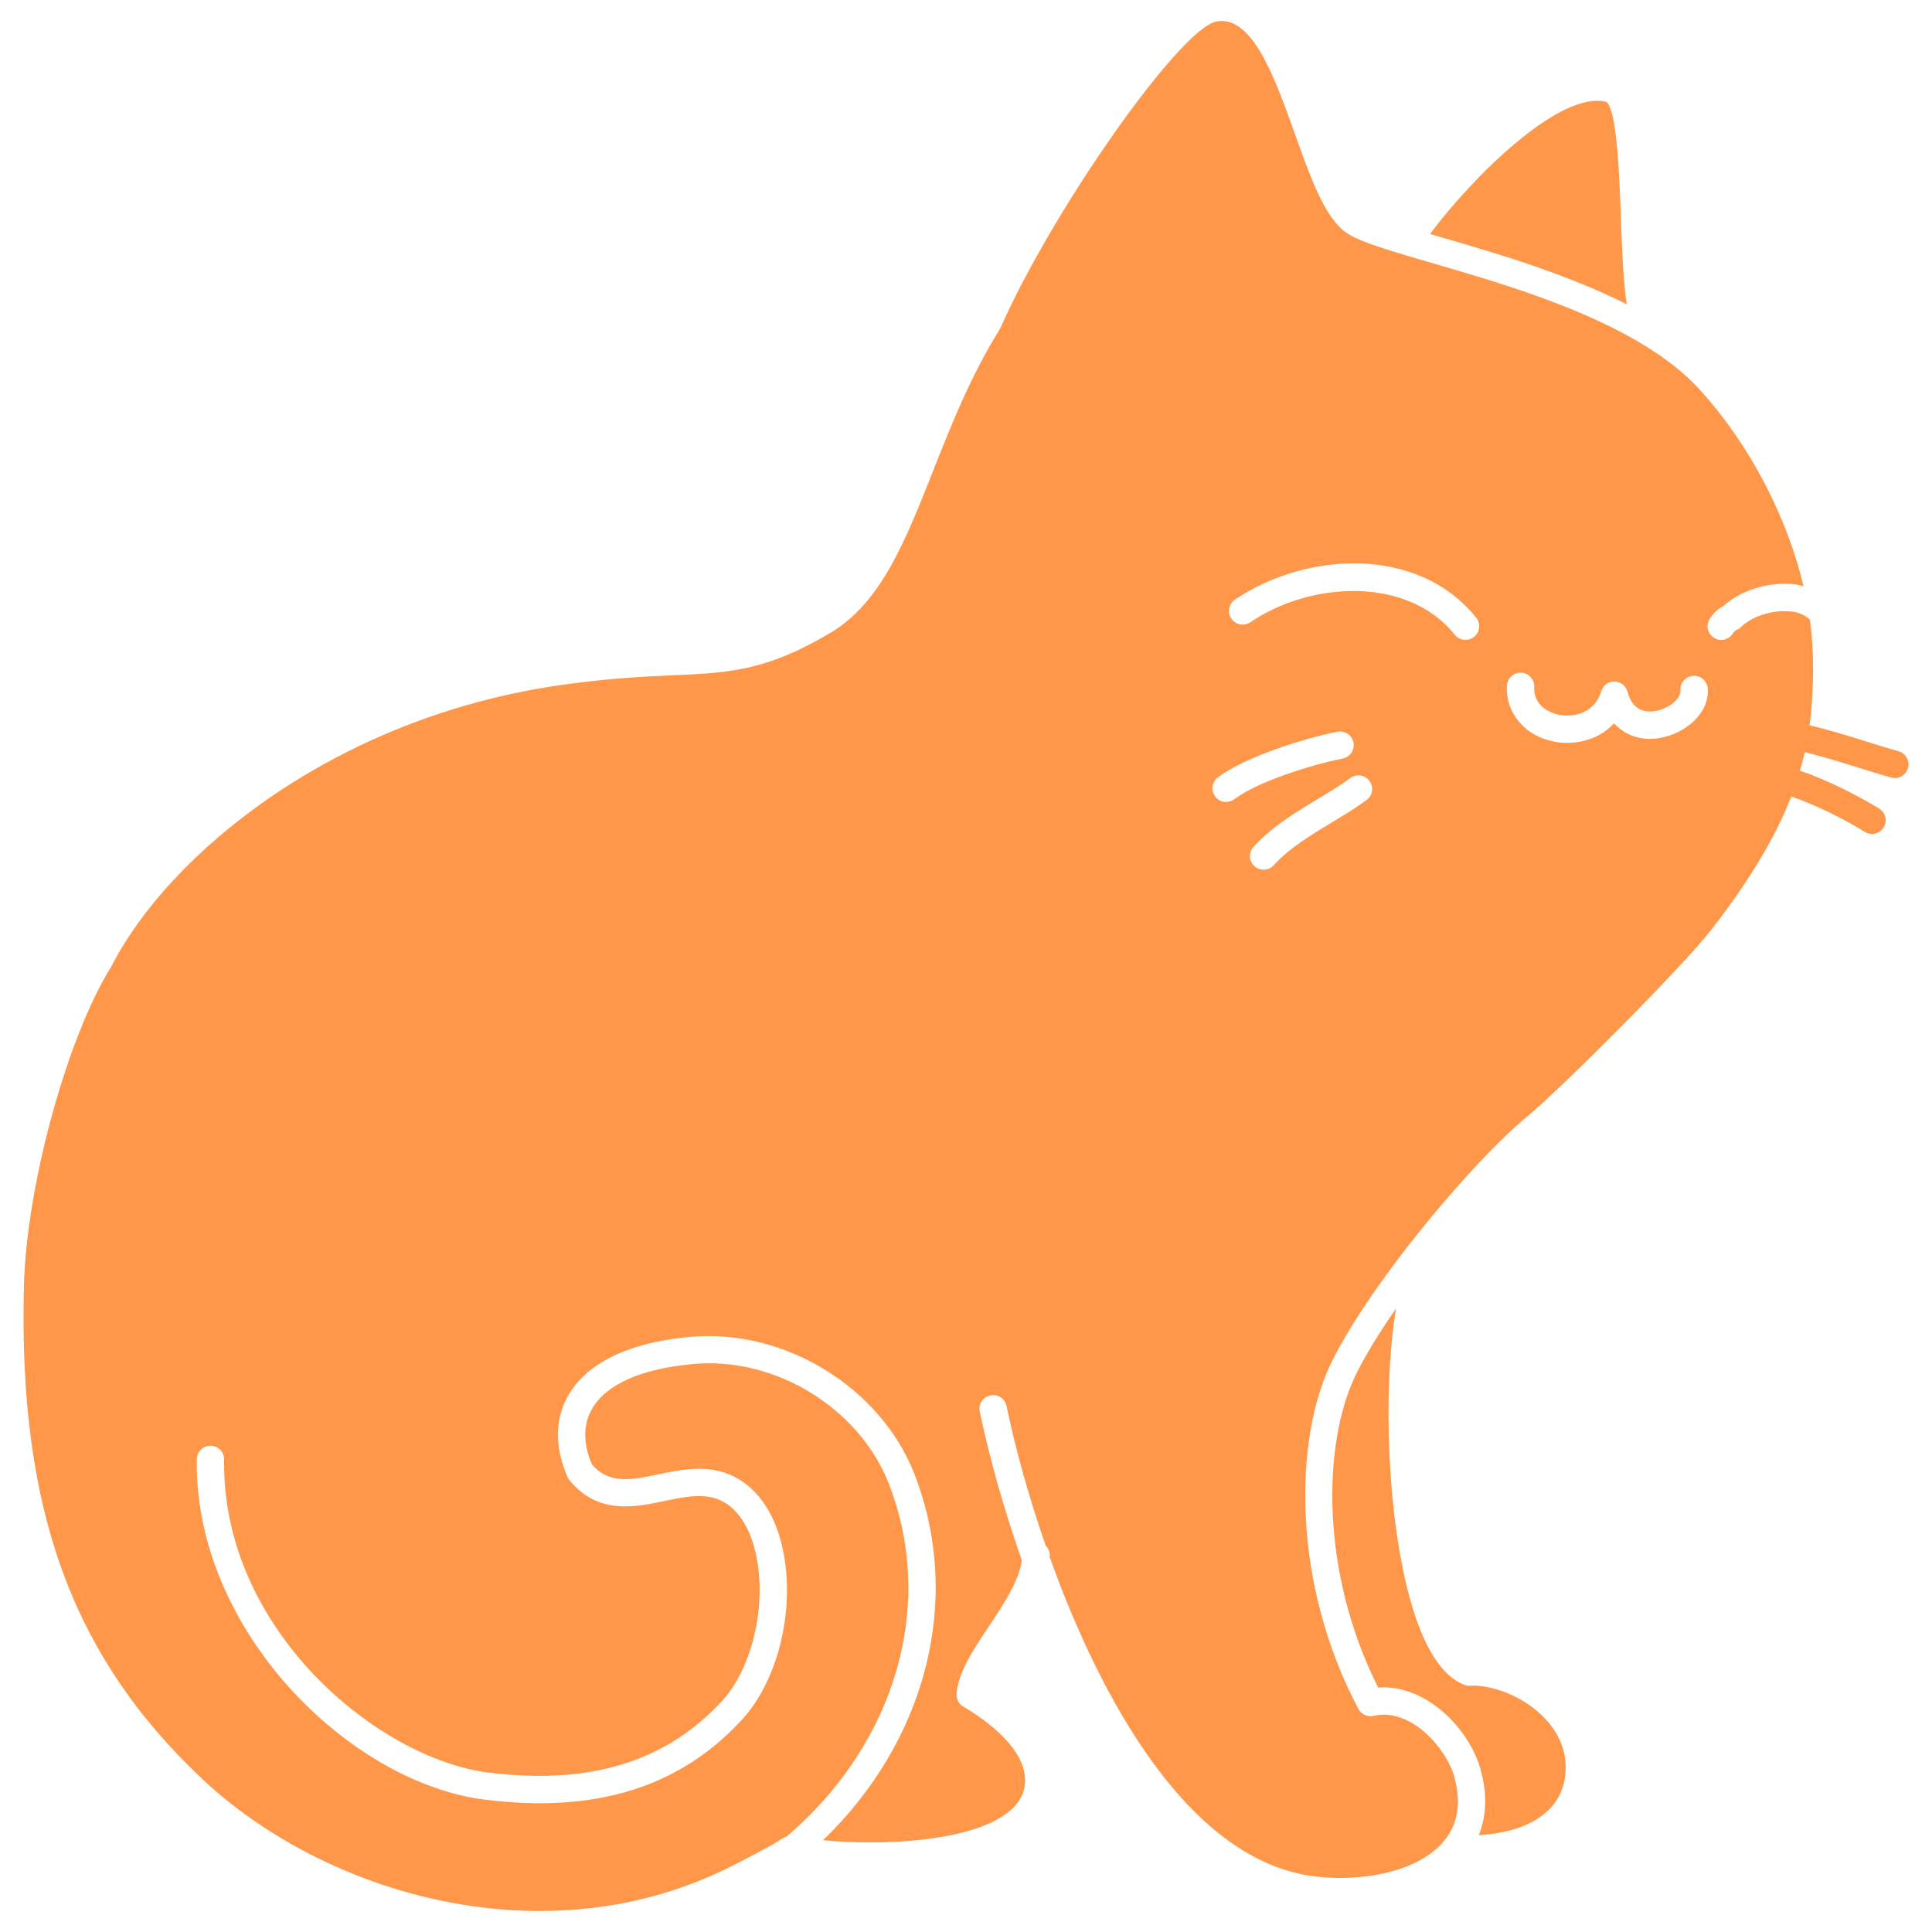 <?xml version="1.0" standalone="no"?>
<!DOCTYPE svg PUBLIC "-//W3C//DTD SVG 1.1//EN" "http://www.w3.org/Graphics/SVG/1.1/DTD/svg11.dtd">
<!--Generator: Xara Designer (www.xara.com), SVG filter version: 6.0.0.4-->
<svg stroke-width="0.501" stroke-linejoin="bevel" fill-rule="evenodd" xmlns:xlink="http://www.w3.org/1999/xlink" xmlns="http://www.w3.org/2000/svg" version="1.1" overflow="visible" width="75pt" height="75pt" viewBox="0 0 75 75">
 <defs>
	</defs>
 <g id="Document" fill="none" stroke="black" font-family="Times New Roman" font-size="16" transform="scale(1 -1)">
  <g id="Spread" transform="translate(0 -75)">
   <g id="Layer 1">
    <path d="M 73.701,45.837 C 73.24,45.966 72.785,46.109 72.332,46.252 C 71.657,46.465 70.958,46.676 70.248,46.847 C 70.368,47.738 70.398,48.638 70.374,49.594 C 70.363,50.034 70.322,50.486 70.258,50.942 C 70.044,51.175 69.692,51.25 69.485,51.268 C 68.807,51.332 68.005,51.074 67.587,50.66 C 67.54,50.613 67.484,50.575 67.424,50.549 C 67.357,50.521 67.31,50.479 67.271,50.414 C 67.172,50.251 66.996,50.159 66.817,50.159 C 66.724,50.159 66.629,50.184 66.543,50.236 C 66.293,50.388 66.213,50.713 66.364,50.964 C 66.5,51.188 66.683,51.359 66.909,51.478 C 67.559,52.075 68.621,52.41 69.582,52.325 C 69.733,52.311 69.874,52.282 70.012,52.247 C 69.369,54.95 67.919,57.747 65.987,59.869 C 65.387,60.533 64.58,61.161 63.588,61.741 C 61.154,63.17 57.982,64.093 55.667,64.768 C 55.294,64.877 54.94,64.978 54.612,65.078 C 52.993,65.554 52.34,65.827 52.028,66.165 C 51.328,66.833 50.818,68.262 50.278,69.773 C 49.538,71.849 48.703,74.186 47.428,74.186 C 47.358,74.186 47.285,74.179 47.213,74.163 C 45.804,73.882 40.875,66.882 38.841,62.275 C 38.831,62.252 38.819,62.229 38.805,62.209 C 37.679,60.401 36.938,58.526 36.22,56.713 C 35.134,53.968 34.196,51.598 32.236,50.433 C 29.737,48.948 28.298,48.882 26.122,48.786 C 25.002,48.735 23.608,48.673 21.713,48.398 C 12.946,47.13 6.549,41.844 4.315,37.469 C 2.604,34.729 1.032,28.976 0.93,25.12 C 0.702,16.466 2.768,10.733 7.84,5.952 C 12.602,1.465 21.221,-1.125 28.478,2.595 C 29.886,3.318 30.004,3.395 30.201,3.524 L 30.407,3.656 C 30.448,3.681 30.493,3.692 30.539,3.707 C 30.539,3.707 30.539,3.707 30.539,3.707 C 34.768,7.313 36.329,12.677 34.517,17.372 C 33.369,20.336 30.093,22.35 26.896,22.047 C 24.889,21.863 23.538,21.264 22.987,20.316 C 22.544,19.557 22.73,18.729 22.979,18.146 C 23.638,17.406 24.396,17.521 25.561,17.766 C 26.42,17.946 27.393,18.15 28.331,17.755 C 29.34,17.332 30.069,16.315 30.381,14.891 C 30.888,12.589 30.228,9.797 28.814,8.254 C 26.396,5.617 23.126,4.599 18.821,5.138 C 13.568,5.791 7.541,11.706 7.639,18.354 C 7.643,18.645 7.88,18.878 8.17,18.878 L 8.177,18.878 C 8.47,18.873 8.704,18.632 8.7,18.34 C 8.601,11.713 14.706,6.719 18.952,6.191 C 22.893,5.696 25.863,6.606 28.032,8.971 C 29.212,10.257 29.776,12.705 29.345,14.664 C 29.109,15.741 28.602,16.492 27.922,16.778 C 27.285,17.045 26.553,16.89 25.779,16.728 C 24.643,16.489 23.231,16.194 22.121,17.519 C 22.089,17.556 22.064,17.597 22.043,17.641 C 21.524,18.789 21.533,19.929 22.069,20.85 C 22.58,21.726 23.814,22.828 26.798,23.103 C 30.45,23.435 34.194,21.145 35.507,17.754 C 37.374,12.914 35.973,7.443 31.951,3.563 C 34.222,3.342 37.64,3.495 39.113,4.63 C 39.542,4.96 39.763,5.342 39.792,5.797 C 39.874,7.144 38.143,8.311 37.395,8.75 C 37.22,8.85 37.121,9.043 37.134,9.242 C 37.19,10.064 37.764,10.926 38.372,11.838 C 38.954,12.713 39.556,13.618 39.668,14.432 C 38.99,16.35 38.411,18.396 38.034,20.205 C 37.975,20.492 38.16,20.773 38.446,20.832 C 38.735,20.89 39.014,20.707 39.073,20.42 C 39.425,18.724 39.962,16.81 40.593,14.997 C 40.691,14.899 40.753,14.764 40.753,14.615 C 40.753,14.605 40.75,14.583 40.748,14.558 C 42.317,10.165 45.704,2.843 51.007,2.161 C 52.782,1.933 55.144,2.296 56.134,3.633 C 56.626,4.286 56.726,5.115 56.433,6.101 C 56.142,7.078 54.812,8.725 53.317,8.392 C 53.081,8.339 52.845,8.45 52.734,8.66 C 50.159,13.503 50.235,19.045 51.64,22.017 C 52.294,23.39 53.594,25.321 55.207,27.32 C 56.687,29.146 58.199,30.757 59.255,31.629 C 60.693,32.826 65.379,37.536 66.446,38.924 C 67.98,40.905 68.942,42.549 69.535,44.077 C 70.427,43.788 71.697,43.148 72.389,42.707 C 72.477,42.653 72.575,42.626 72.672,42.626 C 72.848,42.626 73.02,42.713 73.12,42.873 C 73.278,43.119 73.204,43.447 72.958,43.605 C 72.334,43.999 70.959,44.726 69.874,45.08 C 69.944,45.321 70.008,45.562 70.063,45.8 C 70.71,45.64 71.347,45.45 72.014,45.24 C 72.477,45.094 72.942,44.948 73.414,44.816 C 73.461,44.802 73.51,44.796 73.558,44.796 C 73.789,44.796 74.002,44.948 74.067,45.183 C 74.146,45.465 73.981,45.758 73.701,45.837 M 47.596,43.867 C 47.435,43.867 47.277,43.94 47.173,44.079 C 46.997,44.313 47.043,44.645 47.277,44.821 C 48.341,45.623 50.633,46.34 51.919,46.594 C 52.207,46.644 52.485,46.463 52.541,46.176 C 52.598,45.889 52.41,45.61 52.123,45.553 C 50.97,45.327 48.835,44.669 47.915,43.975 C 47.819,43.903 47.707,43.867 47.596,43.867 M 53.051,43.944 C 52.633,43.635 52.18,43.361 51.699,43.072 C 50.889,42.583 50.052,42.078 49.443,41.41 C 49.339,41.296 49.195,41.238 49.051,41.238 C 48.924,41.238 48.797,41.283 48.695,41.376 C 48.478,41.574 48.462,41.909 48.66,42.126 C 49.373,42.907 50.278,43.452 51.152,43.98 C 51.61,44.256 52.042,44.517 52.419,44.795 C 52.655,44.97 52.987,44.921 53.161,44.685 C 53.334,44.45 53.286,44.117 53.051,43.944 M 57.224,50.276 C 57.126,50.198 57.009,50.159 56.892,50.159 C 56.736,50.159 56.584,50.227 56.478,50.357 C 54.653,52.633 50.899,52.447 48.536,50.844 C 48.295,50.682 47.965,50.744 47.8,50.986 C 47.635,51.228 47.699,51.559 47.942,51.722 C 50.683,53.581 55.044,53.84 57.305,51.021 C 57.489,50.793 57.452,50.459 57.224,50.276 M 64.446,46.353 C 63.725,46.227 63.091,46.445 62.656,46.921 C 62.173,46.394 61.487,46.162 60.838,46.162 C 60.685,46.162 60.534,46.174 60.389,46.2 C 59.222,46.399 58.445,47.295 58.498,48.382 C 58.512,48.674 58.767,48.897 59.053,48.886 C 59.345,48.873 59.571,48.623 59.557,48.331 C 59.524,47.662 60.08,47.327 60.567,47.245 C 61.193,47.141 61.927,47.381 62.159,48.162 C 62.227,48.389 62.439,48.557 62.676,48.54 C 62.914,48.537 63.12,48.375 63.18,48.145 C 63.375,47.407 63.878,47.331 64.265,47.399 C 64.831,47.496 65.26,47.911 65.235,48.193 C 65.211,48.485 65.429,48.741 65.721,48.764 C 66.007,48.792 66.268,48.572 66.293,48.281 C 66.374,47.298 65.396,46.516 64.446,46.353 M 57.07,9.561 C 56.993,9.557 56.924,9.567 56.856,9.592 C 55.976,9.921 55.266,11.034 54.744,12.9 C 53.882,15.988 53.649,20.871 54.194,24.206 C 53.501,23.206 52.947,22.295 52.599,21.562 C 51.339,18.897 51.262,13.939 53.499,9.489 C 55.413,9.626 57.022,7.834 57.449,6.404 C 57.785,5.275 57.666,4.406 57.406,3.759 C 59.318,3.877 60.529,4.654 60.745,5.95 C 60.914,6.991 60.453,7.76 60.036,8.224 C 59.191,9.162 57.904,9.603 57.07,9.561 M 63.151,63.185 C 63.013,64.093 62.968,65.288 62.923,66.537 C 62.868,68.097 62.774,70.707 62.365,71.042 C 60.541,71.522 57.087,68.038 55.515,65.917 C 55.666,65.872 55.805,65.831 55.962,65.785 C 58.039,65.181 60.79,64.381 63.151,63.185 Z" fill="#ff974a" stroke-width="0.707" stroke-linejoin="miter" stroke="none" marker-start="none" marker-end="none" stroke-miterlimit="79.84"/>
   </g>
  </g>
 </g>
</svg>
